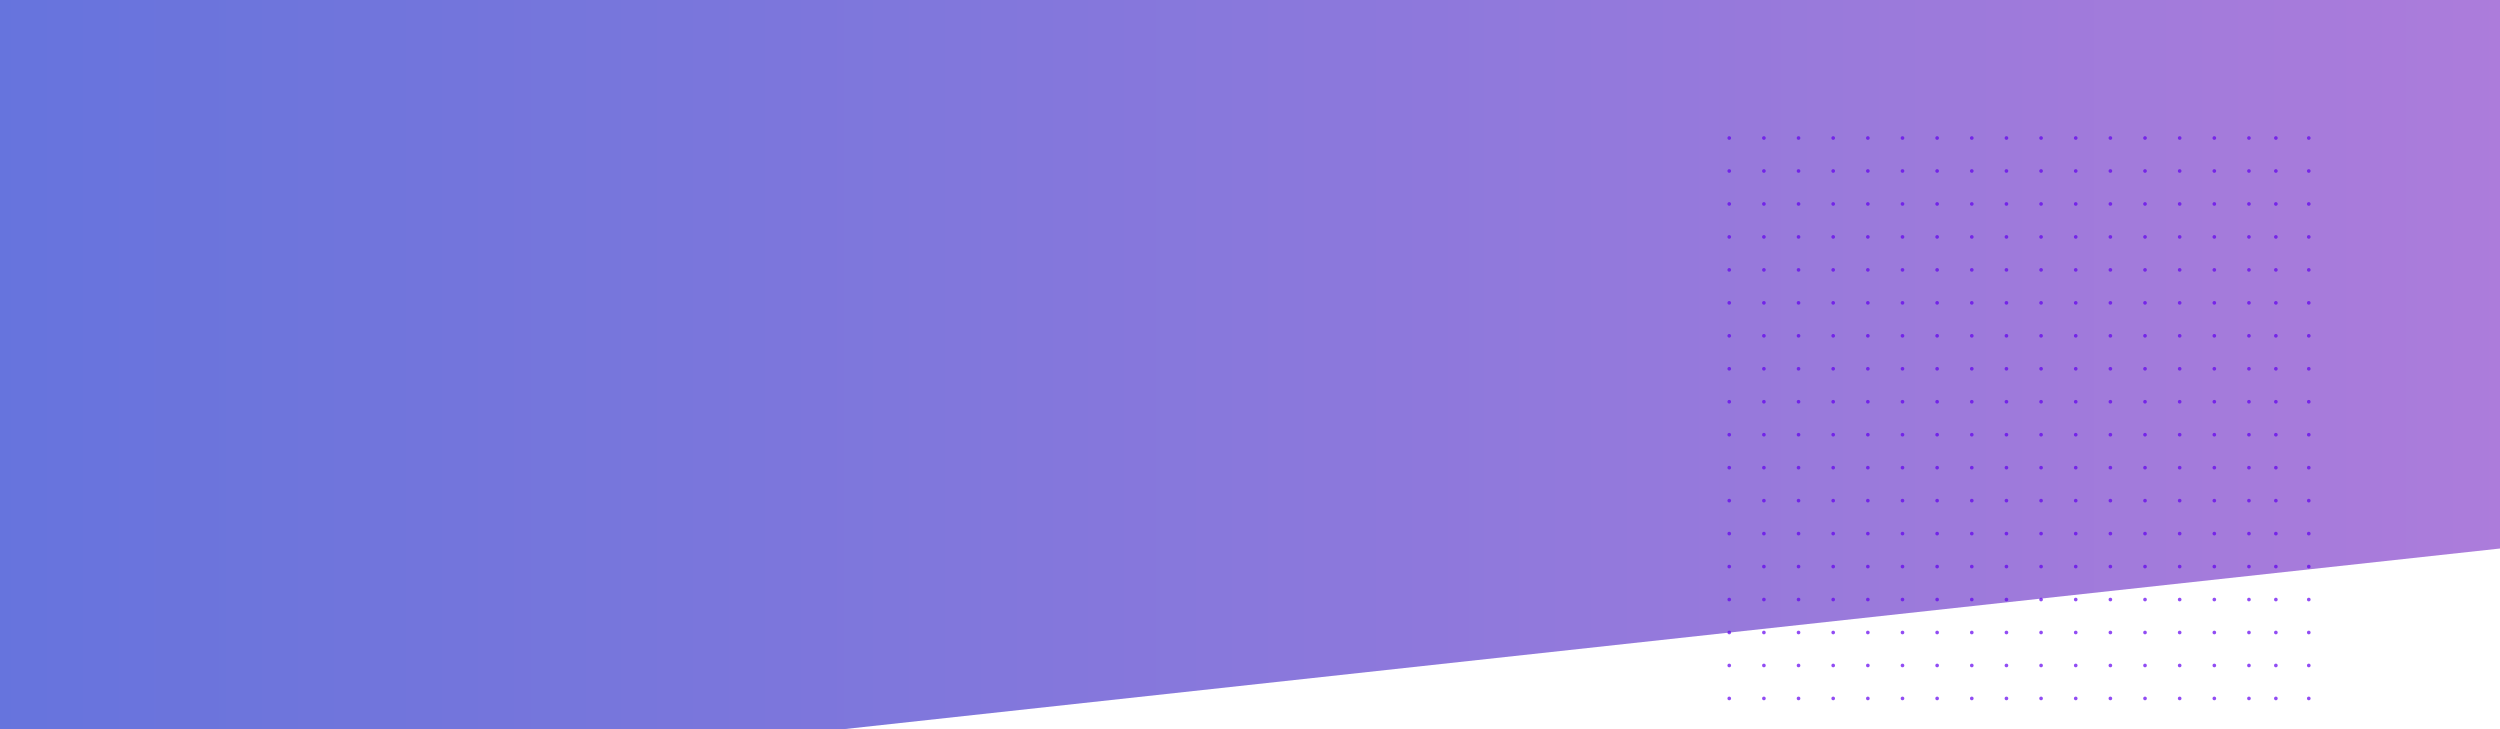<svg width="1440" height="420" viewBox="0 0 1440 420" fill="none" xmlns="http://www.w3.org/2000/svg">
<path opacity="0.8" d="M0 0H1440V315.946L0 473V0Z" fill="url(#paint0_linear)"/>
<g opacity="0.7">
<ellipse cx="996.05" cy="79.502" rx="1.05" ry="1.055" fill="#6200EE"/>
<ellipse cx="1095.84" cy="79.502" rx="1.05" ry="1.055" fill="#6200EE"/>
<ellipse cx="1115.79" cy="79.502" rx="1.05" ry="1.055" fill="#6200EE"/>
<ellipse cx="1035.96" cy="79.502" rx="1.05" ry="1.055" fill="#6200EE"/>
<ellipse cx="1055.92" cy="79.502" rx="1.05" ry="1.055" fill="#6200EE"/>
<ellipse cx="1075.88" cy="79.502" rx="1.05" ry="1.055" fill="#6200EE"/>
<ellipse cx="1155.71" cy="79.502" rx="1.05" ry="1.055" fill="#6200EE"/>
<ellipse cx="1235.53" cy="79.502" rx="1.05" ry="1.055" fill="#6200EE"/>
<ellipse cx="1016.01" cy="79.502" rx="1.05" ry="1.055" fill="#6200EE"/>
<ellipse cx="1175.66" cy="79.502" rx="1.05" ry="1.055" fill="#6200EE"/>
<ellipse cx="1195.62" cy="79.502" rx="1.05" ry="1.055" fill="#6200EE"/>
<ellipse cx="1135.75" cy="79.502" rx="1.05" ry="1.055" fill="#6200EE"/>
<ellipse cx="1215.58" cy="79.502" rx="1.05" ry="1.055" fill="#6200EE"/>
<ellipse cx="1255.49" cy="79.502" rx="1.05" ry="1.055" fill="#6200EE"/>
<ellipse cx="1275.45" cy="79.502" rx="1.05" ry="1.055" fill="#6200EE"/>
<ellipse cx="1295.4" cy="79.502" rx="1.05" ry="1.055" fill="#6200EE"/>
<ellipse cx="996.05" cy="98.491" rx="1.05" ry="1.055" fill="#6200EE"/>
<ellipse cx="1095.84" cy="98.491" rx="1.05" ry="1.055" fill="#6200EE"/>
<ellipse cx="1115.79" cy="98.491" rx="1.05" ry="1.055" fill="#6200EE"/>
<ellipse cx="1035.96" cy="98.491" rx="1.05" ry="1.055" fill="#6200EE"/>
<ellipse cx="1055.92" cy="98.491" rx="1.05" ry="1.055" fill="#6200EE"/>
<ellipse cx="1075.88" cy="98.491" rx="1.05" ry="1.055" fill="#6200EE"/>
<ellipse cx="1155.71" cy="98.491" rx="1.05" ry="1.055" fill="#6200EE"/>
<ellipse cx="1235.53" cy="98.491" rx="1.05" ry="1.055" fill="#6200EE"/>
<ellipse cx="1016.01" cy="98.491" rx="1.05" ry="1.055" fill="#6200EE"/>
<ellipse cx="1175.66" cy="98.491" rx="1.05" ry="1.055" fill="#6200EE"/>
<ellipse cx="1195.62" cy="98.491" rx="1.05" ry="1.055" fill="#6200EE"/>
<ellipse cx="1135.75" cy="98.491" rx="1.05" ry="1.055" fill="#6200EE"/>
<ellipse cx="1215.58" cy="98.491" rx="1.05" ry="1.055" fill="#6200EE"/>
<ellipse cx="1255.49" cy="98.491" rx="1.05" ry="1.055" fill="#6200EE"/>
<ellipse cx="1275.45" cy="98.491" rx="1.05" ry="1.055" fill="#6200EE"/>
<ellipse cx="1295.4" cy="98.491" rx="1.05" ry="1.055" fill="#6200EE"/>
<ellipse cx="996.05" cy="117.479" rx="1.05" ry="1.055" fill="#6200EE"/>
<ellipse cx="1095.84" cy="117.479" rx="1.05" ry="1.055" fill="#6200EE"/>
<ellipse cx="1115.79" cy="117.479" rx="1.05" ry="1.055" fill="#6200EE"/>
<ellipse cx="1035.96" cy="117.479" rx="1.05" ry="1.055" fill="#6200EE"/>
<ellipse cx="1055.92" cy="117.479" rx="1.05" ry="1.055" fill="#6200EE"/>
<ellipse cx="1075.88" cy="117.479" rx="1.05" ry="1.055" fill="#6200EE"/>
<ellipse cx="1155.71" cy="117.479" rx="1.05" ry="1.055" fill="#6200EE"/>
<ellipse cx="1235.53" cy="117.479" rx="1.05" ry="1.055" fill="#6200EE"/>
<ellipse cx="1016.01" cy="117.479" rx="1.05" ry="1.055" fill="#6200EE"/>
<ellipse cx="1175.66" cy="117.479" rx="1.05" ry="1.055" fill="#6200EE"/>
<ellipse cx="1195.62" cy="117.479" rx="1.05" ry="1.055" fill="#6200EE"/>
<ellipse cx="1135.75" cy="117.479" rx="1.05" ry="1.055" fill="#6200EE"/>
<ellipse cx="1215.58" cy="117.479" rx="1.05" ry="1.055" fill="#6200EE"/>
<ellipse cx="1255.49" cy="117.479" rx="1.05" ry="1.055" fill="#6200EE"/>
<ellipse cx="1275.45" cy="117.479" rx="1.05" ry="1.055" fill="#6200EE"/>
<ellipse cx="1295.4" cy="117.479" rx="1.05" ry="1.055" fill="#6200EE"/>
<ellipse cx="996.05" cy="136.468" rx="1.05" ry="1.055" fill="#6200EE"/>
<ellipse cx="1095.84" cy="136.468" rx="1.05" ry="1.055" fill="#6200EE"/>
<ellipse cx="1115.79" cy="136.468" rx="1.05" ry="1.055" fill="#6200EE"/>
<ellipse cx="1035.96" cy="136.468" rx="1.05" ry="1.055" fill="#6200EE"/>
<ellipse cx="1055.92" cy="136.468" rx="1.05" ry="1.055" fill="#6200EE"/>
<ellipse cx="1075.88" cy="136.468" rx="1.05" ry="1.055" fill="#6200EE"/>
<ellipse cx="1155.71" cy="136.468" rx="1.05" ry="1.055" fill="#6200EE"/>
<ellipse cx="1235.53" cy="136.468" rx="1.05" ry="1.055" fill="#6200EE"/>
<ellipse cx="1016.01" cy="136.468" rx="1.05" ry="1.055" fill="#6200EE"/>
<ellipse cx="1175.66" cy="136.468" rx="1.05" ry="1.055" fill="#6200EE"/>
<ellipse cx="1195.62" cy="136.468" rx="1.05" ry="1.055" fill="#6200EE"/>
<ellipse cx="1135.75" cy="136.468" rx="1.05" ry="1.055" fill="#6200EE"/>
<ellipse cx="1215.58" cy="136.468" rx="1.05" ry="1.055" fill="#6200EE"/>
<ellipse cx="1255.49" cy="136.468" rx="1.05" ry="1.055" fill="#6200EE"/>
<ellipse cx="1275.45" cy="136.468" rx="1.05" ry="1.055" fill="#6200EE"/>
<ellipse cx="1295.4" cy="136.468" rx="1.05" ry="1.055" fill="#6200EE"/>
<ellipse cx="996.05" cy="155.455" rx="1.05" ry="1.055" fill="#6200EE"/>
<ellipse cx="1095.84" cy="155.455" rx="1.05" ry="1.055" fill="#6200EE"/>
<ellipse cx="1115.79" cy="155.455" rx="1.05" ry="1.055" fill="#6200EE"/>
<ellipse cx="1035.96" cy="155.455" rx="1.05" ry="1.055" fill="#6200EE"/>
<ellipse cx="1055.92" cy="155.455" rx="1.05" ry="1.055" fill="#6200EE"/>
<ellipse cx="1075.88" cy="155.455" rx="1.05" ry="1.055" fill="#6200EE"/>
<ellipse cx="1155.71" cy="155.455" rx="1.05" ry="1.055" fill="#6200EE"/>
<ellipse cx="1235.53" cy="155.455" rx="1.05" ry="1.055" fill="#6200EE"/>
<ellipse cx="1016.01" cy="155.455" rx="1.05" ry="1.055" fill="#6200EE"/>
<ellipse cx="1175.66" cy="155.455" rx="1.05" ry="1.055" fill="#6200EE"/>
<ellipse cx="1195.62" cy="155.455" rx="1.05" ry="1.055" fill="#6200EE"/>
<ellipse cx="1135.75" cy="155.455" rx="1.05" ry="1.055" fill="#6200EE"/>
<ellipse cx="1215.58" cy="155.455" rx="1.05" ry="1.055" fill="#6200EE"/>
<ellipse cx="1255.49" cy="155.455" rx="1.05" ry="1.055" fill="#6200EE"/>
<ellipse cx="1275.45" cy="155.455" rx="1.05" ry="1.055" fill="#6200EE"/>
<ellipse cx="1295.4" cy="155.455" rx="1.05" ry="1.055" fill="#6200EE"/>
<ellipse cx="996.05" cy="174.444" rx="1.05" ry="1.055" fill="#6200EE"/>
<ellipse cx="1095.84" cy="174.444" rx="1.05" ry="1.055" fill="#6200EE"/>
<ellipse cx="1115.79" cy="174.444" rx="1.05" ry="1.055" fill="#6200EE"/>
<ellipse cx="1035.96" cy="174.444" rx="1.05" ry="1.055" fill="#6200EE"/>
<ellipse cx="1055.92" cy="174.444" rx="1.05" ry="1.055" fill="#6200EE"/>
<ellipse cx="1075.88" cy="174.444" rx="1.05" ry="1.055" fill="#6200EE"/>
<ellipse cx="1155.71" cy="174.444" rx="1.05" ry="1.055" fill="#6200EE"/>
<ellipse cx="1235.53" cy="174.444" rx="1.05" ry="1.055" fill="#6200EE"/>
<ellipse cx="1016.01" cy="174.444" rx="1.05" ry="1.055" fill="#6200EE"/>
<ellipse cx="1175.66" cy="174.444" rx="1.05" ry="1.055" fill="#6200EE"/>
<ellipse cx="1195.62" cy="174.444" rx="1.05" ry="1.055" fill="#6200EE"/>
<ellipse cx="1135.75" cy="174.444" rx="1.05" ry="1.055" fill="#6200EE"/>
<ellipse cx="1215.58" cy="174.444" rx="1.05" ry="1.055" fill="#6200EE"/>
<ellipse cx="1255.49" cy="174.444" rx="1.05" ry="1.055" fill="#6200EE"/>
<ellipse cx="1275.45" cy="174.444" rx="1.05" ry="1.055" fill="#6200EE"/>
<ellipse cx="1295.4" cy="174.444" rx="1.05" ry="1.055" fill="#6200EE"/>
<ellipse cx="996.05" cy="193.43" rx="1.05" ry="1.055" fill="#6200EE"/>
<ellipse cx="1095.84" cy="193.43" rx="1.05" ry="1.055" fill="#6200EE"/>
<ellipse cx="1115.79" cy="193.43" rx="1.05" ry="1.055" fill="#6200EE"/>
<ellipse cx="1035.96" cy="193.43" rx="1.05" ry="1.055" fill="#6200EE"/>
<ellipse cx="1055.92" cy="193.43" rx="1.05" ry="1.055" fill="#6200EE"/>
<ellipse cx="1075.88" cy="193.43" rx="1.05" ry="1.055" fill="#6200EE"/>
<ellipse cx="1155.71" cy="193.43" rx="1.05" ry="1.055" fill="#6200EE"/>
<ellipse cx="1235.53" cy="193.43" rx="1.05" ry="1.055" fill="#6200EE"/>
<ellipse cx="1016.01" cy="193.43" rx="1.05" ry="1.055" fill="#6200EE"/>
<ellipse cx="1175.66" cy="193.43" rx="1.05" ry="1.055" fill="#6200EE"/>
<ellipse cx="1195.62" cy="193.43" rx="1.05" ry="1.055" fill="#6200EE"/>
<ellipse cx="1135.75" cy="193.43" rx="1.05" ry="1.055" fill="#6200EE"/>
<ellipse cx="1215.58" cy="193.43" rx="1.05" ry="1.055" fill="#6200EE"/>
<ellipse cx="1255.49" cy="193.43" rx="1.05" ry="1.055" fill="#6200EE"/>
<ellipse cx="1275.45" cy="193.43" rx="1.05" ry="1.055" fill="#6200EE"/>
<ellipse cx="1295.4" cy="193.43" rx="1.05" ry="1.055" fill="#6200EE"/>
<ellipse cx="996.05" cy="212.419" rx="1.05" ry="1.055" fill="#6200EE"/>
<ellipse cx="1095.84" cy="212.419" rx="1.05" ry="1.055" fill="#6200EE"/>
<ellipse cx="1115.79" cy="212.419" rx="1.05" ry="1.055" fill="#6200EE"/>
<ellipse cx="1035.96" cy="212.419" rx="1.05" ry="1.055" fill="#6200EE"/>
<ellipse cx="1055.92" cy="212.419" rx="1.05" ry="1.055" fill="#6200EE"/>
<ellipse cx="1075.88" cy="212.419" rx="1.05" ry="1.055" fill="#6200EE"/>
<ellipse cx="1155.71" cy="212.419" rx="1.05" ry="1.055" fill="#6200EE"/>
<ellipse cx="1235.53" cy="212.419" rx="1.05" ry="1.055" fill="#6200EE"/>
<ellipse cx="1016.01" cy="212.419" rx="1.05" ry="1.055" fill="#6200EE"/>
<ellipse cx="1175.66" cy="212.419" rx="1.05" ry="1.055" fill="#6200EE"/>
<ellipse cx="1195.62" cy="212.419" rx="1.05" ry="1.055" fill="#6200EE"/>
<ellipse cx="1135.75" cy="212.419" rx="1.05" ry="1.055" fill="#6200EE"/>
<ellipse cx="1215.58" cy="212.419" rx="1.05" ry="1.055" fill="#6200EE"/>
<ellipse cx="1255.49" cy="212.419" rx="1.05" ry="1.055" fill="#6200EE"/>
<ellipse cx="1275.45" cy="212.419" rx="1.05" ry="1.055" fill="#6200EE"/>
<ellipse cx="1295.4" cy="212.419" rx="1.05" ry="1.055" fill="#6200EE"/>
<ellipse cx="996.05" cy="231.407" rx="1.05" ry="1.055" fill="#6200EE"/>
<ellipse cx="1095.84" cy="231.407" rx="1.05" ry="1.055" fill="#6200EE"/>
<ellipse cx="1115.79" cy="231.407" rx="1.05" ry="1.055" fill="#6200EE"/>
<ellipse cx="1035.96" cy="231.407" rx="1.05" ry="1.055" fill="#6200EE"/>
<ellipse cx="1055.92" cy="231.407" rx="1.05" ry="1.055" fill="#6200EE"/>
<ellipse cx="1075.88" cy="231.407" rx="1.05" ry="1.055" fill="#6200EE"/>
<ellipse cx="1155.71" cy="231.407" rx="1.05" ry="1.055" fill="#6200EE"/>
<ellipse cx="1235.53" cy="231.407" rx="1.05" ry="1.055" fill="#6200EE"/>
<ellipse cx="1016.01" cy="231.407" rx="1.05" ry="1.055" fill="#6200EE"/>
<ellipse cx="1175.66" cy="231.407" rx="1.05" ry="1.055" fill="#6200EE"/>
<ellipse cx="1195.62" cy="231.407" rx="1.05" ry="1.055" fill="#6200EE"/>
<ellipse cx="1135.75" cy="231.407" rx="1.05" ry="1.055" fill="#6200EE"/>
<ellipse cx="1215.58" cy="231.407" rx="1.05" ry="1.055" fill="#6200EE"/>
<ellipse cx="1255.49" cy="231.407" rx="1.05" ry="1.055" fill="#6200EE"/>
<ellipse cx="1275.45" cy="231.407" rx="1.05" ry="1.055" fill="#6200EE"/>
<ellipse cx="1295.4" cy="231.407" rx="1.05" ry="1.055" fill="#6200EE"/>
<ellipse cx="996.05" cy="250.396" rx="1.05" ry="1.055" fill="#6200EE"/>
<ellipse cx="1095.84" cy="250.396" rx="1.05" ry="1.055" fill="#6200EE"/>
<ellipse cx="1115.79" cy="250.396" rx="1.05" ry="1.055" fill="#6200EE"/>
<ellipse cx="1035.96" cy="250.396" rx="1.05" ry="1.055" fill="#6200EE"/>
<ellipse cx="1055.92" cy="250.396" rx="1.05" ry="1.055" fill="#6200EE"/>
<ellipse cx="1075.88" cy="250.396" rx="1.05" ry="1.055" fill="#6200EE"/>
<ellipse cx="1155.71" cy="250.396" rx="1.05" ry="1.055" fill="#6200EE"/>
<ellipse cx="1235.53" cy="250.396" rx="1.05" ry="1.055" fill="#6200EE"/>
<ellipse cx="1016.01" cy="250.396" rx="1.05" ry="1.055" fill="#6200EE"/>
<ellipse cx="1175.66" cy="250.396" rx="1.05" ry="1.055" fill="#6200EE"/>
<ellipse cx="1195.62" cy="250.396" rx="1.05" ry="1.055" fill="#6200EE"/>
<ellipse cx="1135.75" cy="250.396" rx="1.05" ry="1.055" fill="#6200EE"/>
<ellipse cx="1215.58" cy="250.396" rx="1.05" ry="1.055" fill="#6200EE"/>
<ellipse cx="1255.49" cy="250.396" rx="1.05" ry="1.055" fill="#6200EE"/>
<ellipse cx="1275.45" cy="250.396" rx="1.05" ry="1.055" fill="#6200EE"/>
<ellipse cx="1295.4" cy="250.396" rx="1.05" ry="1.055" fill="#6200EE"/>
<ellipse cx="996.05" cy="269.384" rx="1.05" ry="1.055" fill="#6200EE"/>
<ellipse cx="1095.84" cy="269.384" rx="1.05" ry="1.055" fill="#6200EE"/>
<ellipse cx="1115.79" cy="269.384" rx="1.05" ry="1.055" fill="#6200EE"/>
<ellipse cx="1035.96" cy="269.384" rx="1.05" ry="1.055" fill="#6200EE"/>
<ellipse cx="1055.92" cy="269.384" rx="1.05" ry="1.055" fill="#6200EE"/>
<ellipse cx="1075.88" cy="269.384" rx="1.05" ry="1.055" fill="#6200EE"/>
<ellipse cx="1155.71" cy="269.384" rx="1.05" ry="1.055" fill="#6200EE"/>
<ellipse cx="1235.53" cy="269.384" rx="1.05" ry="1.055" fill="#6200EE"/>
<ellipse cx="1016.01" cy="269.384" rx="1.05" ry="1.055" fill="#6200EE"/>
<ellipse cx="1175.66" cy="269.384" rx="1.05" ry="1.055" fill="#6200EE"/>
<ellipse cx="1195.62" cy="269.384" rx="1.05" ry="1.055" fill="#6200EE"/>
<ellipse cx="1135.75" cy="269.384" rx="1.05" ry="1.055" fill="#6200EE"/>
<ellipse cx="1215.58" cy="269.384" rx="1.05" ry="1.055" fill="#6200EE"/>
<ellipse cx="1255.49" cy="269.384" rx="1.05" ry="1.055" fill="#6200EE"/>
<ellipse cx="1275.45" cy="269.384" rx="1.05" ry="1.055" fill="#6200EE"/>
<ellipse cx="1295.4" cy="269.384" rx="1.05" ry="1.055" fill="#6200EE"/>
<ellipse cx="996.05" cy="288.372" rx="1.05" ry="1.055" fill="#6200EE"/>
<ellipse cx="1095.84" cy="288.372" rx="1.05" ry="1.055" fill="#6200EE"/>
<ellipse cx="1115.79" cy="288.372" rx="1.05" ry="1.055" fill="#6200EE"/>
<ellipse cx="1035.96" cy="288.372" rx="1.05" ry="1.055" fill="#6200EE"/>
<ellipse cx="1055.92" cy="288.372" rx="1.05" ry="1.055" fill="#6200EE"/>
<ellipse cx="1075.88" cy="288.372" rx="1.05" ry="1.055" fill="#6200EE"/>
<ellipse cx="1155.71" cy="288.372" rx="1.05" ry="1.055" fill="#6200EE"/>
<ellipse cx="1235.53" cy="288.372" rx="1.05" ry="1.055" fill="#6200EE"/>
<ellipse cx="1016.01" cy="288.372" rx="1.05" ry="1.055" fill="#6200EE"/>
<ellipse cx="1175.66" cy="288.372" rx="1.05" ry="1.055" fill="#6200EE"/>
<ellipse cx="1195.62" cy="288.372" rx="1.05" ry="1.055" fill="#6200EE"/>
<ellipse cx="1135.75" cy="288.372" rx="1.05" ry="1.055" fill="#6200EE"/>
<ellipse cx="1215.58" cy="288.372" rx="1.05" ry="1.055" fill="#6200EE"/>
<ellipse cx="1255.49" cy="288.372" rx="1.05" ry="1.055" fill="#6200EE"/>
<ellipse cx="1275.45" cy="288.372" rx="1.05" ry="1.055" fill="#6200EE"/>
<ellipse cx="1295.4" cy="288.372" rx="1.05" ry="1.055" fill="#6200EE"/>
<ellipse cx="1310.9" cy="79.504" rx="1.053" ry="1.058" fill="#6200EE"/>
<ellipse cx="1310.9" cy="98.493" rx="1.053" ry="1.058" fill="#6200EE"/>
<ellipse cx="1310.9" cy="117.482" rx="1.053" ry="1.058" fill="#6200EE"/>
<ellipse cx="1310.9" cy="136.471" rx="1.053" ry="1.058" fill="#6200EE"/>
<ellipse cx="1310.9" cy="155.458" rx="1.053" ry="1.058" fill="#6200EE"/>
<ellipse cx="1310.9" cy="174.446" rx="1.053" ry="1.058" fill="#6200EE"/>
<ellipse cx="1310.9" cy="193.433" rx="1.053" ry="1.058" fill="#6200EE"/>
<ellipse cx="1310.9" cy="212.422" rx="1.053" ry="1.058" fill="#6200EE"/>
<ellipse cx="1310.9" cy="231.41" rx="1.053" ry="1.058" fill="#6200EE"/>
<ellipse cx="1310.9" cy="250.399" rx="1.053" ry="1.058" fill="#6200EE"/>
<ellipse cx="1310.9" cy="269.386" rx="1.053" ry="1.058" fill="#6200EE"/>
<ellipse cx="1310.9" cy="288.375" rx="1.053" ry="1.058" fill="#6200EE"/>
<ellipse cx="1329.86" cy="79.504" rx="1.053" ry="1.058" fill="#6200EE"/>
<ellipse cx="1329.86" cy="98.493" rx="1.053" ry="1.058" fill="#6200EE"/>
<ellipse cx="1329.86" cy="117.482" rx="1.053" ry="1.058" fill="#6200EE"/>
<ellipse cx="1329.86" cy="136.471" rx="1.053" ry="1.058" fill="#6200EE"/>
<ellipse cx="1329.86" cy="155.458" rx="1.053" ry="1.058" fill="#6200EE"/>
<ellipse cx="1329.86" cy="174.446" rx="1.053" ry="1.058" fill="#6200EE"/>
<ellipse cx="1329.86" cy="193.433" rx="1.053" ry="1.058" fill="#6200EE"/>
<ellipse cx="1329.86" cy="212.422" rx="1.053" ry="1.058" fill="#6200EE"/>
<ellipse cx="1329.86" cy="231.41" rx="1.053" ry="1.058" fill="#6200EE"/>
<ellipse cx="1329.86" cy="250.399" rx="1.053" ry="1.058" fill="#6200EE"/>
<ellipse cx="1329.86" cy="269.386" rx="1.053" ry="1.058" fill="#6200EE"/>
<ellipse cx="1329.86" cy="288.375" rx="1.053" ry="1.058" fill="#6200EE"/>
<ellipse cx="996.05" cy="307.362" rx="1.05" ry="1.055" fill="#6200EE"/>
<ellipse cx="1095.84" cy="307.362" rx="1.05" ry="1.055" fill="#6200EE"/>
<ellipse cx="1115.79" cy="307.362" rx="1.05" ry="1.055" fill="#6200EE"/>
<ellipse cx="1035.96" cy="307.362" rx="1.05" ry="1.055" fill="#6200EE"/>
<ellipse cx="1055.92" cy="307.362" rx="1.05" ry="1.055" fill="#6200EE"/>
<ellipse cx="1075.88" cy="307.362" rx="1.05" ry="1.055" fill="#6200EE"/>
<ellipse cx="1155.71" cy="307.362" rx="1.05" ry="1.055" fill="#6200EE"/>
<ellipse cx="1235.53" cy="307.362" rx="1.05" ry="1.055" fill="#6200EE"/>
<ellipse cx="1016.01" cy="307.362" rx="1.05" ry="1.055" fill="#6200EE"/>
<ellipse cx="1175.66" cy="307.362" rx="1.05" ry="1.055" fill="#6200EE"/>
<ellipse cx="1195.62" cy="307.362" rx="1.05" ry="1.055" fill="#6200EE"/>
<ellipse cx="1135.75" cy="307.362" rx="1.05" ry="1.055" fill="#6200EE"/>
<ellipse cx="1215.58" cy="307.362" rx="1.05" ry="1.055" fill="#6200EE"/>
<ellipse cx="1255.49" cy="307.362" rx="1.05" ry="1.055" fill="#6200EE"/>
<ellipse cx="1275.45" cy="307.362" rx="1.05" ry="1.055" fill="#6200EE"/>
<ellipse cx="1295.4" cy="307.362" rx="1.05" ry="1.055" fill="#6200EE"/>
<ellipse cx="996.05" cy="326.349" rx="1.05" ry="1.055" fill="#6200EE"/>
<ellipse cx="1095.84" cy="326.349" rx="1.05" ry="1.055" fill="#6200EE"/>
<ellipse cx="1115.79" cy="326.349" rx="1.05" ry="1.055" fill="#6200EE"/>
<ellipse cx="1035.96" cy="326.349" rx="1.05" ry="1.055" fill="#6200EE"/>
<ellipse cx="1055.92" cy="326.349" rx="1.05" ry="1.055" fill="#6200EE"/>
<ellipse cx="1075.88" cy="326.349" rx="1.05" ry="1.055" fill="#6200EE"/>
<ellipse cx="1155.71" cy="326.349" rx="1.05" ry="1.055" fill="#6200EE"/>
<ellipse cx="1235.53" cy="326.349" rx="1.05" ry="1.055" fill="#6200EE"/>
<ellipse cx="1016.01" cy="326.349" rx="1.05" ry="1.055" fill="#6200EE"/>
<ellipse cx="1175.66" cy="326.349" rx="1.05" ry="1.055" fill="#6200EE"/>
<ellipse cx="1195.62" cy="326.349" rx="1.05" ry="1.055" fill="#6200EE"/>
<ellipse cx="1135.75" cy="326.349" rx="1.05" ry="1.055" fill="#6200EE"/>
<ellipse cx="1215.58" cy="326.349" rx="1.05" ry="1.055" fill="#6200EE"/>
<ellipse cx="1255.49" cy="326.349" rx="1.05" ry="1.055" fill="#6200EE"/>
<ellipse cx="1275.45" cy="326.349" rx="1.05" ry="1.055" fill="#6200EE"/>
<ellipse cx="1295.4" cy="326.349" rx="1.05" ry="1.055" fill="#6200EE"/>
<ellipse cx="996.05" cy="345.338" rx="1.05" ry="1.055" fill="#6200EE"/>
<ellipse cx="1095.84" cy="345.338" rx="1.05" ry="1.055" fill="#6200EE"/>
<ellipse cx="1115.79" cy="345.338" rx="1.05" ry="1.055" fill="#6200EE"/>
<ellipse cx="1035.96" cy="345.338" rx="1.05" ry="1.055" fill="#6200EE"/>
<ellipse cx="1055.92" cy="345.338" rx="1.05" ry="1.055" fill="#6200EE"/>
<ellipse cx="1075.88" cy="345.338" rx="1.05" ry="1.055" fill="#6200EE"/>
<ellipse cx="1155.71" cy="345.338" rx="1.05" ry="1.055" fill="#6200EE"/>
<ellipse cx="1235.53" cy="345.338" rx="1.05" ry="1.055" fill="#6200EE"/>
<ellipse cx="1016.01" cy="345.338" rx="1.05" ry="1.055" fill="#6200EE"/>
<ellipse cx="1175.66" cy="345.338" rx="1.05" ry="1.055" fill="#6200EE"/>
<ellipse cx="1195.62" cy="345.338" rx="1.05" ry="1.055" fill="#6200EE"/>
<ellipse cx="1135.75" cy="345.338" rx="1.05" ry="1.055" fill="#6200EE"/>
<ellipse cx="1215.58" cy="345.338" rx="1.05" ry="1.055" fill="#6200EE"/>
<ellipse cx="1255.49" cy="345.338" rx="1.05" ry="1.055" fill="#6200EE"/>
<ellipse cx="1275.45" cy="345.338" rx="1.05" ry="1.055" fill="#6200EE"/>
<ellipse cx="1295.4" cy="345.338" rx="1.05" ry="1.055" fill="#6200EE"/>
<ellipse cx="996.05" cy="364.325" rx="1.05" ry="1.055" fill="#6200EE"/>
<ellipse cx="1095.84" cy="364.325" rx="1.05" ry="1.055" fill="#6200EE"/>
<ellipse cx="1115.79" cy="364.325" rx="1.05" ry="1.055" fill="#6200EE"/>
<ellipse cx="1035.96" cy="364.325" rx="1.05" ry="1.055" fill="#6200EE"/>
<ellipse cx="1055.92" cy="364.325" rx="1.05" ry="1.055" fill="#6200EE"/>
<ellipse cx="1075.88" cy="364.325" rx="1.05" ry="1.055" fill="#6200EE"/>
<ellipse cx="1155.71" cy="364.325" rx="1.05" ry="1.055" fill="#6200EE"/>
<ellipse cx="1235.53" cy="364.325" rx="1.05" ry="1.055" fill="#6200EE"/>
<ellipse cx="1016.01" cy="364.325" rx="1.05" ry="1.055" fill="#6200EE"/>
<ellipse cx="1175.66" cy="364.325" rx="1.05" ry="1.055" fill="#6200EE"/>
<ellipse cx="1195.62" cy="364.325" rx="1.05" ry="1.055" fill="#6200EE"/>
<ellipse cx="1135.75" cy="364.325" rx="1.05" ry="1.055" fill="#6200EE"/>
<ellipse cx="1215.58" cy="364.325" rx="1.05" ry="1.055" fill="#6200EE"/>
<ellipse cx="1255.49" cy="364.325" rx="1.05" ry="1.055" fill="#6200EE"/>
<ellipse cx="1275.45" cy="364.325" rx="1.05" ry="1.055" fill="#6200EE"/>
<ellipse cx="1295.4" cy="364.325" rx="1.05" ry="1.055" fill="#6200EE"/>
<ellipse cx="996.05" cy="383.314" rx="1.05" ry="1.055" fill="#6200EE"/>
<ellipse cx="1095.84" cy="383.314" rx="1.05" ry="1.055" fill="#6200EE"/>
<ellipse cx="1115.79" cy="383.314" rx="1.05" ry="1.055" fill="#6200EE"/>
<ellipse cx="1035.96" cy="383.314" rx="1.05" ry="1.055" fill="#6200EE"/>
<ellipse cx="1055.92" cy="383.314" rx="1.05" ry="1.055" fill="#6200EE"/>
<ellipse cx="1075.88" cy="383.314" rx="1.05" ry="1.055" fill="#6200EE"/>
<ellipse cx="1155.71" cy="383.314" rx="1.05" ry="1.055" fill="#6200EE"/>
<ellipse cx="1235.53" cy="383.314" rx="1.05" ry="1.055" fill="#6200EE"/>
<ellipse cx="1016.01" cy="383.314" rx="1.05" ry="1.055" fill="#6200EE"/>
<ellipse cx="1175.66" cy="383.314" rx="1.05" ry="1.055" fill="#6200EE"/>
<ellipse cx="1195.62" cy="383.314" rx="1.05" ry="1.055" fill="#6200EE"/>
<ellipse cx="1135.75" cy="383.314" rx="1.05" ry="1.055" fill="#6200EE"/>
<ellipse cx="1215.58" cy="383.314" rx="1.05" ry="1.055" fill="#6200EE"/>
<ellipse cx="1255.49" cy="383.314" rx="1.05" ry="1.055" fill="#6200EE"/>
<ellipse cx="1275.45" cy="383.314" rx="1.05" ry="1.055" fill="#6200EE"/>
<ellipse cx="1295.4" cy="383.314" rx="1.05" ry="1.055" fill="#6200EE"/>
<ellipse cx="996.05" cy="402.302" rx="1.05" ry="1.055" fill="#6200EE"/>
<ellipse cx="996.05" cy="421.291" rx="1.05" ry="1.055" fill="#6200EE"/>
<ellipse cx="1095.84" cy="402.302" rx="1.05" ry="1.055" fill="#6200EE"/>
<ellipse cx="1115.79" cy="402.302" rx="1.05" ry="1.055" fill="#6200EE"/>
<ellipse cx="1035.96" cy="402.302" rx="1.05" ry="1.055" fill="#6200EE"/>
<ellipse cx="1035.96" cy="421.291" rx="1.05" ry="1.055" fill="#6200EE"/>
<ellipse cx="1054.97" cy="421.291" rx="1.056" ry="1.055" fill="#6200EE"/>
<ellipse cx="1073.98" cy="421.291" rx="1.056" ry="1.055" fill="#6200EE"/>
<ellipse cx="1092.98" cy="421.291" rx="1.056" ry="1.055" fill="#6200EE"/>
<ellipse cx="1111.99" cy="421.291" rx="1.056" ry="1.055" fill="#6200EE"/>
<ellipse cx="1130.99" cy="421.291" rx="1.056" ry="1.055" fill="#6200EE"/>
<ellipse cx="1150" cy="421.291" rx="1.056" ry="1.055" fill="#6200EE"/>
<ellipse cx="1169" cy="421.291" rx="1.056" ry="1.055" fill="#6200EE"/>
<ellipse cx="1188.01" cy="421.291" rx="1.056" ry="1.055" fill="#6200EE"/>
<ellipse cx="1188.01" cy="421.291" rx="1.056" ry="1.055" fill="#6200EE"/>
<ellipse cx="1188.01" cy="421.291" rx="1.056" ry="1.055" fill="#6200EE"/>
<ellipse cx="1055.92" cy="402.302" rx="1.05" ry="1.055" fill="#6200EE"/>
<ellipse cx="1075.88" cy="402.302" rx="1.05" ry="1.055" fill="#6200EE"/>
<ellipse cx="1155.71" cy="402.302" rx="1.05" ry="1.055" fill="#6200EE"/>
<ellipse cx="1235.53" cy="402.302" rx="1.05" ry="1.055" fill="#6200EE"/>
<ellipse cx="1235.53" cy="421.291" rx="1.05" ry="1.055" fill="#6200EE"/>
<ellipse cx="1016.01" cy="402.302" rx="1.05" ry="1.055" fill="#6200EE"/>
<ellipse cx="1016.01" cy="421.291" rx="1.05" ry="1.055" fill="#6200EE"/>
<ellipse cx="1175.66" cy="402.302" rx="1.05" ry="1.055" fill="#6200EE"/>
<ellipse cx="1195.62" cy="402.302" rx="1.05" ry="1.055" fill="#6200EE"/>
<ellipse cx="1135.75" cy="402.302" rx="1.05" ry="1.055" fill="#6200EE"/>
<ellipse cx="1215.58" cy="402.302" rx="1.05" ry="1.055" fill="#6200EE"/>
<ellipse cx="1215.58" cy="421.291" rx="1.05" ry="1.055" fill="#6200EE"/>
<ellipse cx="1255.49" cy="402.302" rx="1.05" ry="1.055" fill="#6200EE"/>
<ellipse cx="1255.49" cy="421.291" rx="1.05" ry="1.055" fill="#6200EE"/>
<ellipse cx="1275.45" cy="402.302" rx="1.05" ry="1.055" fill="#6200EE"/>
<ellipse cx="1275.45" cy="421.291" rx="1.05" ry="1.055" fill="#6200EE"/>
<ellipse cx="1295.4" cy="402.302" rx="1.05" ry="1.055" fill="#6200EE"/>
<ellipse cx="1295.4" cy="421.291" rx="1.05" ry="1.055" fill="#6200EE"/>
<ellipse cx="1310.9" cy="307.364" rx="1.053" ry="1.058" fill="#6200EE"/>
<ellipse cx="1310.9" cy="326.351" rx="1.053" ry="1.058" fill="#6200EE"/>
<ellipse cx="1310.9" cy="345.341" rx="1.053" ry="1.058" fill="#6200EE"/>
<ellipse cx="1310.9" cy="364.328" rx="1.053" ry="1.058" fill="#6200EE"/>
<ellipse cx="1310.9" cy="383.316" rx="1.053" ry="1.058" fill="#6200EE"/>
<ellipse cx="1310.9" cy="402.305" rx="1.053" ry="1.058" fill="#6200EE"/>
<ellipse cx="1310.9" cy="421.294" rx="1.053" ry="1.058" fill="#6200EE"/>
<ellipse cx="1329.86" cy="307.364" rx="1.053" ry="1.058" fill="#6200EE"/>
<ellipse cx="1329.86" cy="326.351" rx="1.053" ry="1.058" fill="#6200EE"/>
<ellipse cx="1329.86" cy="345.341" rx="1.053" ry="1.058" fill="#6200EE"/>
<ellipse cx="1329.86" cy="364.328" rx="1.053" ry="1.058" fill="#6200EE"/>
<ellipse cx="1329.86" cy="383.316" rx="1.053" ry="1.058" fill="#6200EE"/>
<ellipse cx="1329.86" cy="402.305" rx="1.053" ry="1.058" fill="#6200EE"/>
<ellipse cx="1329.86" cy="421.294" rx="1.053" ry="1.058" fill="#6200EE"/>
</g>
<defs>
<linearGradient id="paint0_linear" x1="0" y1="236.5" x2="1440" y2="236.5" gradientUnits="userSpaceOnUse">
<stop stop-color="#4051D4"/>
<stop offset="1" stop-color="#975BD2"/>
</linearGradient>
</defs>
</svg>
